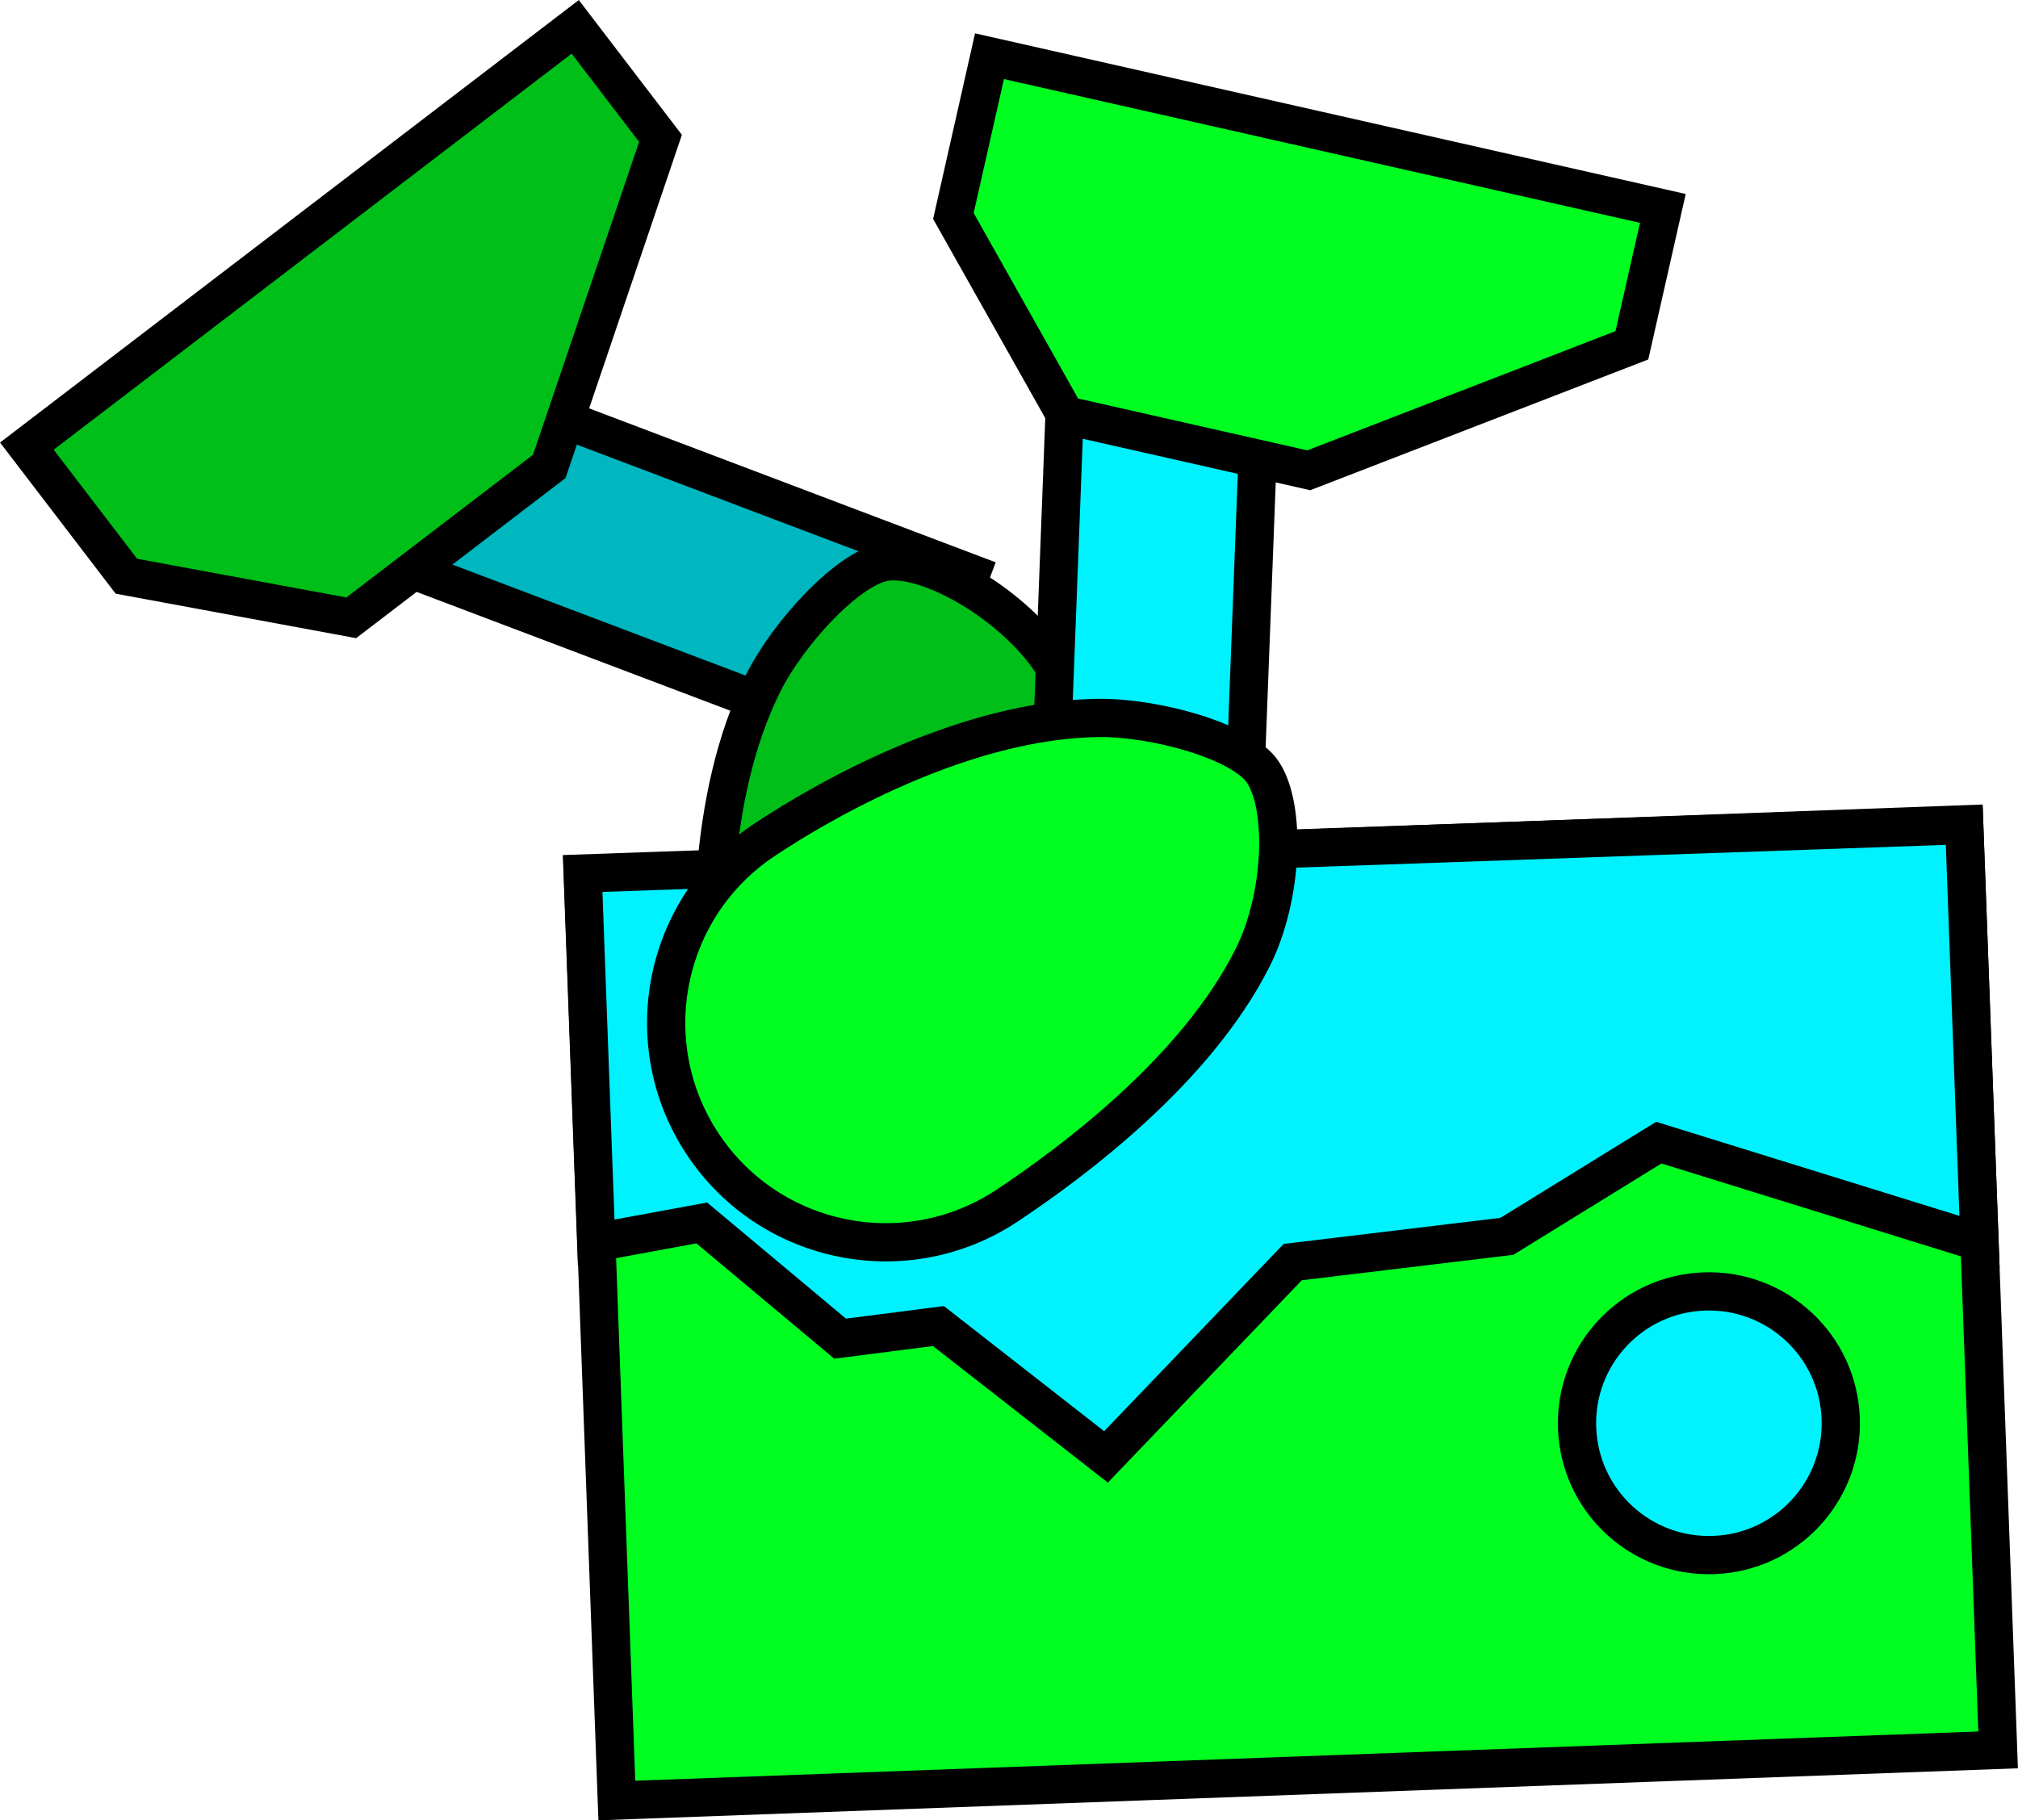 <svg version="1.1" xmlns="http://www.w3.org/2000/svg" xmlns:xlink="http://www.w3.org/1999/xlink" width="26.382" height="23.8" viewBox="0,0,26.382,23.8"><g transform="translate(-225.684,-168.244)"><g data-paper-data="{&quot;isPaintingLayer&quot;:true}" fill-rule="nonzero" stroke="#000000" stroke-width="0.5" stroke-linejoin="miter" stroke-miterlimit="10" stroke-dasharray="" stroke-dashoffset="0" style="mix-blend-mode: normal"><path d="M230.77,172.86l7.609,2.882l-0.901,2.378l-7.609,-2.882z" data-paper-data="{&quot;index&quot;:null}" fill="#00b6bf" stroke-linecap="butt"/><path d="M235.076,181.786c-0.12,-1.091 -0.161,-3.114 0.585,-4.609c0.331,-0.664 1.136,-1.537 1.62,-1.59c0.552,-0.061 1.577,0.518 2.098,1.238c0.965,1.333 1.289,3.311 1.402,4.333c0.173,1.575 -0.963,2.993 -2.539,3.166c-1.575,0.173 -2.993,-0.963 -3.166,-2.539z" data-paper-data="{&quot;index&quot;:null}" fill="#00bf19" stroke-linecap="butt"/><path d="M232.865,174.342l-2.589,1.98l-2.94,-0.544l-1.301,-1.701l7.169,-5.482l1.115,1.458z" data-paper-data="{&quot;index&quot;:null}" fill="#00bf19" stroke-linecap="round"/><path d="M251.363,179.022l0.443,12.102l-18.058,0.662l-0.443,-12.102z" data-paper-data="{&quot;index&quot;:null}" fill="#00ff21" stroke-linecap="butt"/><path d="M251.363,179.032l0.2,5.453l-4.193,-1.301l-1.986,1.225l-2.8,0.337l-2.441,2.547l-2.191,-1.711l-1.285,0.165l-1.809,-1.513l-1.38,0.254l-0.177,-4.823z" data-paper-data="{&quot;index&quot;:null}" fill="#00f2ff" stroke-linecap="round"/><path d="M247.962,185.13c0.952,-0.035 1.752,0.708 1.786,1.66c0.035,0.952 -0.708,1.752 -1.66,1.786c-0.952,0.035 -1.752,-0.708 -1.786,-1.66c-0.035,-0.952 0.708,-1.752 1.66,-1.786z" data-paper-data="{&quot;index&quot;:null}" fill="#00f2ff" stroke-linecap="butt"/><path d="M242.216,171.825l-0.31,8.131l-2.541,-0.097l0.31,-8.131z" data-paper-data="{&quot;index&quot;:null}" fill="#00f2ff" stroke-linecap="butt"/><path d="M235.675,179.227c0.914,-0.608 2.693,-1.573 4.363,-1.596c0.742,-0.01 1.887,0.303 2.156,0.709c0.308,0.463 0.264,1.639 -0.137,2.432c-0.741,1.469 -2.349,2.665 -3.206,3.235c-1.32,0.877 -3.101,0.518 -3.978,-0.801c-0.877,-1.32 -0.518,-3.101 0.801,-3.978z" data-paper-data="{&quot;index&quot;:null}" fill="#00ff21" stroke-linecap="butt"/><path d="M242.794,174.393l-3.179,-0.719l-1.467,-2.606l0.472,-2.089l8.803,1.99l-0.405,1.79z" data-paper-data="{&quot;index&quot;:null}" fill="#00ff21" stroke-linecap="round"/></g></g></svg>